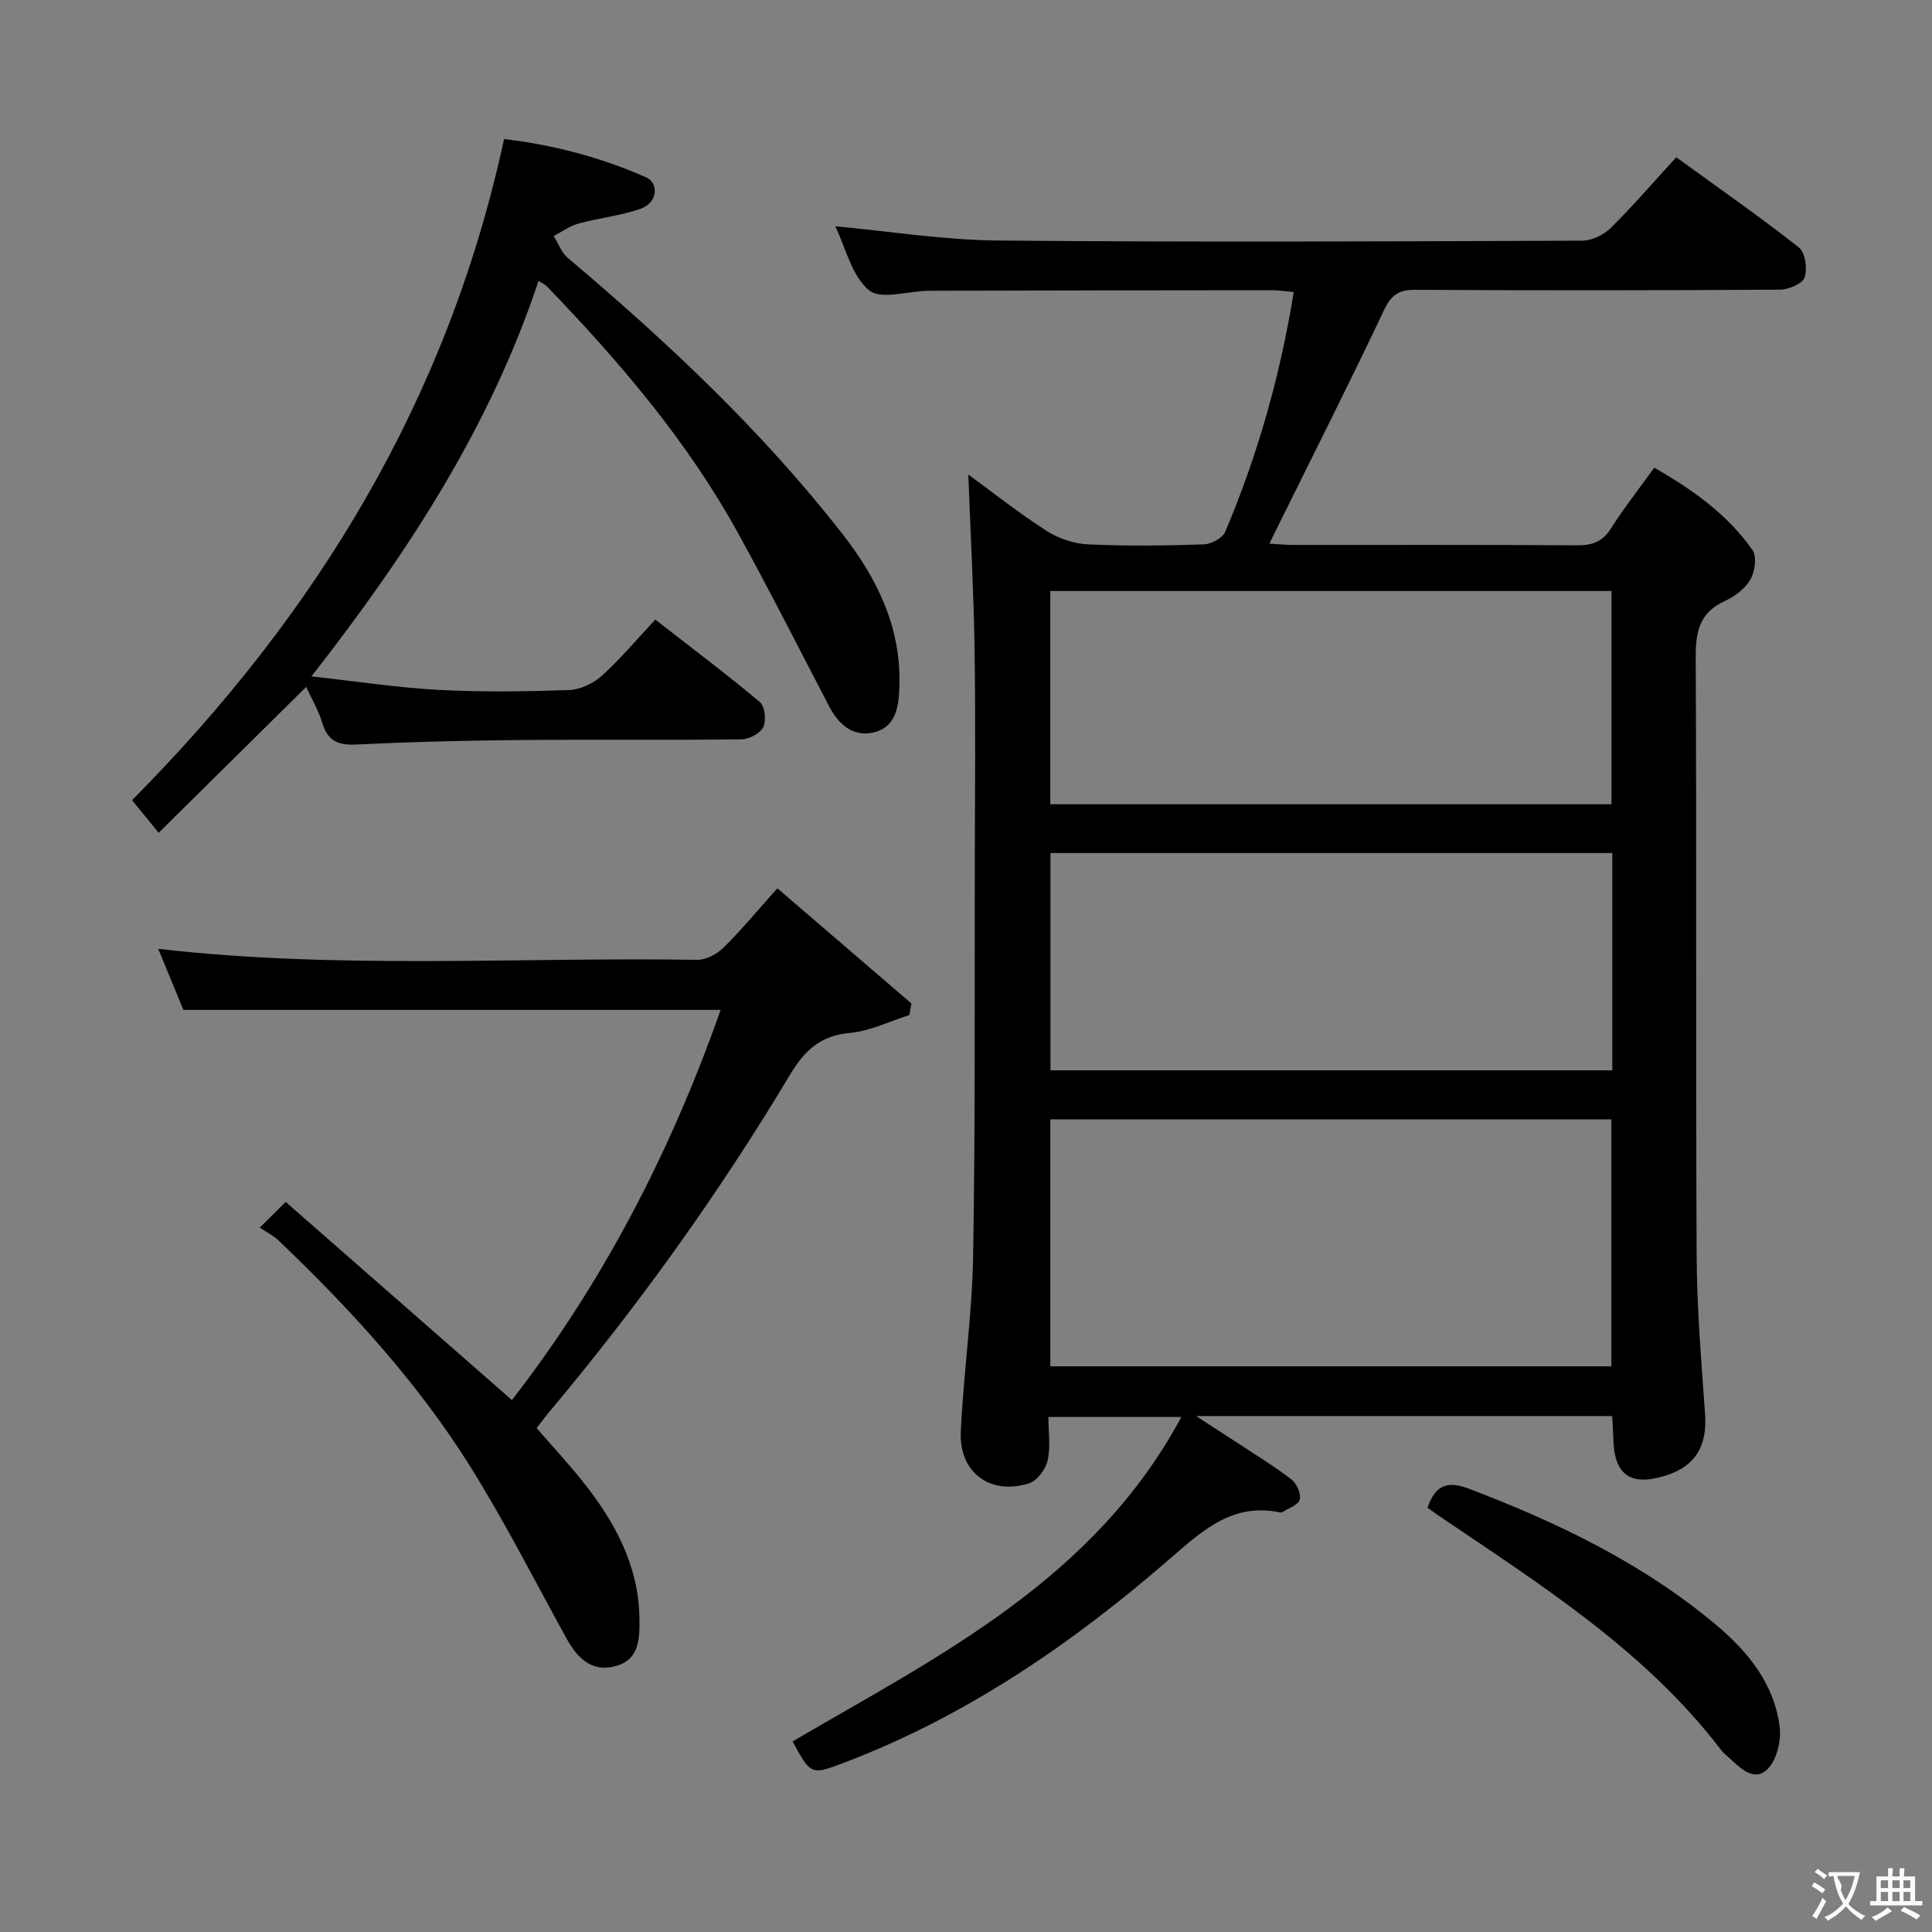 <svg enable-background="new 0 0 400 400" viewBox="0 0 400 400" xmlns="http://www.w3.org/2000/svg"><rect x="0" y="0" width="400" height="400" fill="#808080" stroke="none"/><g fill="#010000"><path d="m333.78 293.18c-28.59 0-56.57 0-86.15 0 3.77 2.44 6.41 4.13 9.04 5.86 3.61 2.38 7.33 4.64 10.74 7.29 1.07.84 2 2.96 1.69 4.15-.29 1.11-2.32 1.76-3.6 2.6-.12.08-.33.07-.49.04-9.6-1.96-15.65 3.38-22.43 9.29-20.26 17.65-42.3 32.8-67.66 42.48-7 2.67-7.02 2.64-10.83-4.35 30.35-17.73 62.43-33.5 80.5-67.18-9.59 0-18.29 0-27.53 0 0 3.19.48 6.26-.17 9.06-.42 1.81-2.19 4.16-3.85 4.69-8.03 2.54-14.51-2.26-14.12-10.68.56-12.1 2.34-24.16 2.55-36.26.47-26.82.29-53.65.35-80.47.03-15.16.18-30.33-.05-45.49-.18-11.92-.84-23.84-1.29-35.96 5.04 3.68 10.42 7.94 16.17 11.64 2.46 1.59 5.65 2.67 8.57 2.81 7.98.38 16 .27 23.98.01 1.56-.05 3.92-1.3 4.47-2.6 6.68-15.79 11.36-32.18 14.18-49.65-1.69-.14-3.09-.37-4.48-.37-23.66.01-47.32.04-70.98.11-4.27.01-10 1.95-12.47-.1-3.59-2.99-4.83-8.8-6.99-13.25 11.38 1.05 22.51 2.85 33.67 2.95 40.32.36 80.65.18 120.97.03 2-.01 4.46-1.2 5.91-2.63 4.6-4.55 8.83-9.47 13.57-14.64 8.63 6.26 17.19 12.23 25.38 18.66 1.32 1.04 1.81 4.43 1.2 6.22-.45 1.31-3.33 2.52-5.13 2.53-25.16.16-50.32.18-75.48.03-3.52-.02-5.02 1.13-6.53 4.31-7.02 14.86-14.44 29.53-21.72 44.26-.57 1.15-1.13 2.31-1.96 3.98 1.9.11 3.31.27 4.72.27 19.66.02 39.33-.06 58.99.08 3.16.02 5.26-.74 7.01-3.49 2.67-4.2 5.76-8.13 8.97-12.59 7.86 4.52 15.14 9.63 20.34 17.08.94 1.34.5 4.44-.44 6.08-1.09 1.89-3.22 3.52-5.27 4.45-5.23 2.36-6.07 6.28-6.05 11.6.2 41.32-.01 82.65.19 123.97.05 10.95.99 21.91 1.75 32.84.45 6.53-1.99 10.69-8.02 12.62-7.5 2.39-10.89-.07-10.99-7.96-.03-1.31-.14-2.61-.23-4.32zm-.16-10.3c0-17.35 0-34.22 0-51.13-38.98 0-77.57 0-116.16 0v51.13zm.19-106.27c-39.15 0-77.82 0-116.32 0v44.99h116.32c0-15.1 0-29.88 0-44.99zm-116.36-54.25v44.15h116.19c0-14.87 0-29.42 0-44.15-38.82 0-77.27 0-116.19 0z"/><path d="m63.39 142.22c-10.34 10.23-20.25 20.02-30.54 30.2-2.35-2.88-4-4.9-5.51-6.76 38.29-38.55 65.38-83.04 77.02-136.87 10.11 1.18 19.96 3.76 29.35 7.9 2.83 1.25 2.36 5.3-.97 6.49-4.16 1.49-8.69 1.93-12.98 3.11-1.81.49-3.43 1.7-5.13 2.58.96 1.53 1.61 3.42 2.93 4.53 20.64 17.43 40.27 35.86 56.93 57.24 7.21 9.25 12.13 19.4 11.72 31.53-.14 4.21-.72 8.47-5.48 9.5-4.2.91-7.14-1.74-9.09-5.47-6.22-11.95-12.31-23.98-18.81-35.78-10.53-19.11-24.56-35.55-39.64-51.17-.33-.34-.81-.53-1.69-1.1-10.01 30.11-26.9 56.14-47.02 81.89 9.36 1.03 17.81 2.33 26.31 2.79 8.97.48 18 .35 26.98.04 2.33-.08 5.05-1.35 6.81-2.94 3.82-3.43 7.13-7.42 11.1-11.65 7.63 5.95 14.78 11.32 21.63 17.06 1.05.88 1.37 3.82.72 5.19-.62 1.31-2.94 2.52-4.53 2.54-15.49.19-30.99.01-46.48.15-11.14.11-22.29.39-33.42.93-3.79.18-5.83-.93-6.91-4.58-.75-2.5-2.14-4.81-3.3-7.35z"/><path d="m53.78 254.17c2.08-2.06 3.32-3.29 5.37-5.32 15.73 13.78 31.09 27.23 46.84 41.02 18.83-24.29 32.84-51.33 43.21-80.78-37.34 0-74.01 0-111.23 0-1.53-3.7-3.32-8.07-5.21-12.64 37.42 4.29 74.53 1.69 111.58 2.27 1.83.03 4.09-1.18 5.45-2.52 3.66-3.6 6.94-7.58 11.16-12.29 9.39 8.07 18.58 15.97 27.76 23.86-.15.8-.3 1.59-.45 2.39-4.09 1.29-8.1 3.31-12.27 3.69-6.16.56-9.42 3.63-12.48 8.75-14.72 24.58-31.4 47.8-49.82 69.76-.85 1.01-1.63 2.08-2.59 3.31 3.21 3.69 6.48 7.22 9.48 10.97 6.65 8.33 11.67 17.41 11.81 28.44.05 4.04.05 8.46-4.83 9.84-5.06 1.43-8.04-1.65-10.32-5.79-6.58-11.94-12.76-24.13-19.98-35.66-10.93-17.43-24.8-32.51-39.64-46.7-.97-.91-2.21-1.51-3.84-2.6z"/><path d="m295.55 312.16c1.72-4.93 4.29-5.56 8.62-3.92 18.42 7.01 36.02 15.47 51.21 28.24 6.59 5.54 11.98 12.21 13.08 21.06.36 2.87-.62 6.95-2.58 8.8-2.86 2.71-5.69-.46-8.05-2.55-.5-.44-1.04-.86-1.43-1.39-15.84-20.79-37.62-34.41-58.79-48.77-.65-.45-1.29-.92-2.06-1.47z"/></g><path d="m377.9 391.2c-.2.3-.4.5-.6.8-.7-.6-1.4-1-2.2-1.5.2-.3.4-.5.5-.8.6.4 1.4.8 2.3 1.5zm-1.8 6.1c-.2-.2-.5-.4-.9-.6.4-.6.8-1.2 1.2-1.9s.7-1.3.9-1.9c.3.3.5.5.8.7-.7 1.3-1.4 2.6-2 3.7zm2.2-9c-.3.3-.5.5-.6.8-.6-.6-1.3-1.1-2-1.5.3-.3.5-.5.6-.7.6.5 1.3.9 2 1.4zm.3.2v-.9h2 4.5c-.3 1.3-.6 2.5-1 3.6s-.9 2.1-1.4 3c.4.5 1 1 1.6 1.4s1.2.8 1.9 1.1c-.3.2-.5.4-.8.8-.4-.3-1-.7-1.6-1.2s-1.2-1.1-1.6-1.6c-.5.6-1.1 1.1-1.7 1.6s-1.4.9-2.1 1.4c-.1-.3-.3-.5-.7-.8.6-.2 1.2-.5 1.9-1s1.4-1.1 2-1.8c-.5-.8-.9-1.6-1.2-2.5s-.6-2-.8-3.2c-.4.1-.7.1-1 .1zm2.5 2.7c.3 1 .7 1.7 1 2.2.3-.5.6-1.1 1-2s.6-1.9.9-3h-3.2-.4c.1.9 1.3 1.8.7 2.8z" fill="#fbfafa"/><path d="m396.5 388.5v1.5 3.6h1.5v.9c-.4 0-1 0-1.7 0h-7.9c-.5 0-.9 0-1.2 0v-.9h1.3v-3.5c0-.7 0-1.2 0-1.6h2.4c0-.8 0-1.4 0-1.7h1c0 .3-.1.8-.1 1.7h1.5c0-.8 0-1.4 0-1.7h1c0 .3-.1.9-.1 1.7zm-8.2 9.2c-.2-.3-.5-.5-.8-.8.8-.3 1.4-.6 1.9-.9s1-.7 1.4-1.1c.3.3.6.5.9.8-1.6 1-2.8 1.6-3.4 2zm2.6-6.8v-1.6h-1.5v1.6zm0 2.7v-1.9h-1.5v1.9zm2.4-2.7v-1.6h-1.5v1.6zm0 2.7v-1.9h-1.5v1.9zm.2 2 .7-.8c.4.2.9.5 1.6.8s1.3.7 1.8 1c-.3.3-.5.5-.8.8-.4-.3-1.5-1-3.3-1.8zm2-4.7v-1.6h-1.4v1.6zm0 2.7v-1.9h-1.4v1.9z" fill="#fbfafa"/></svg>